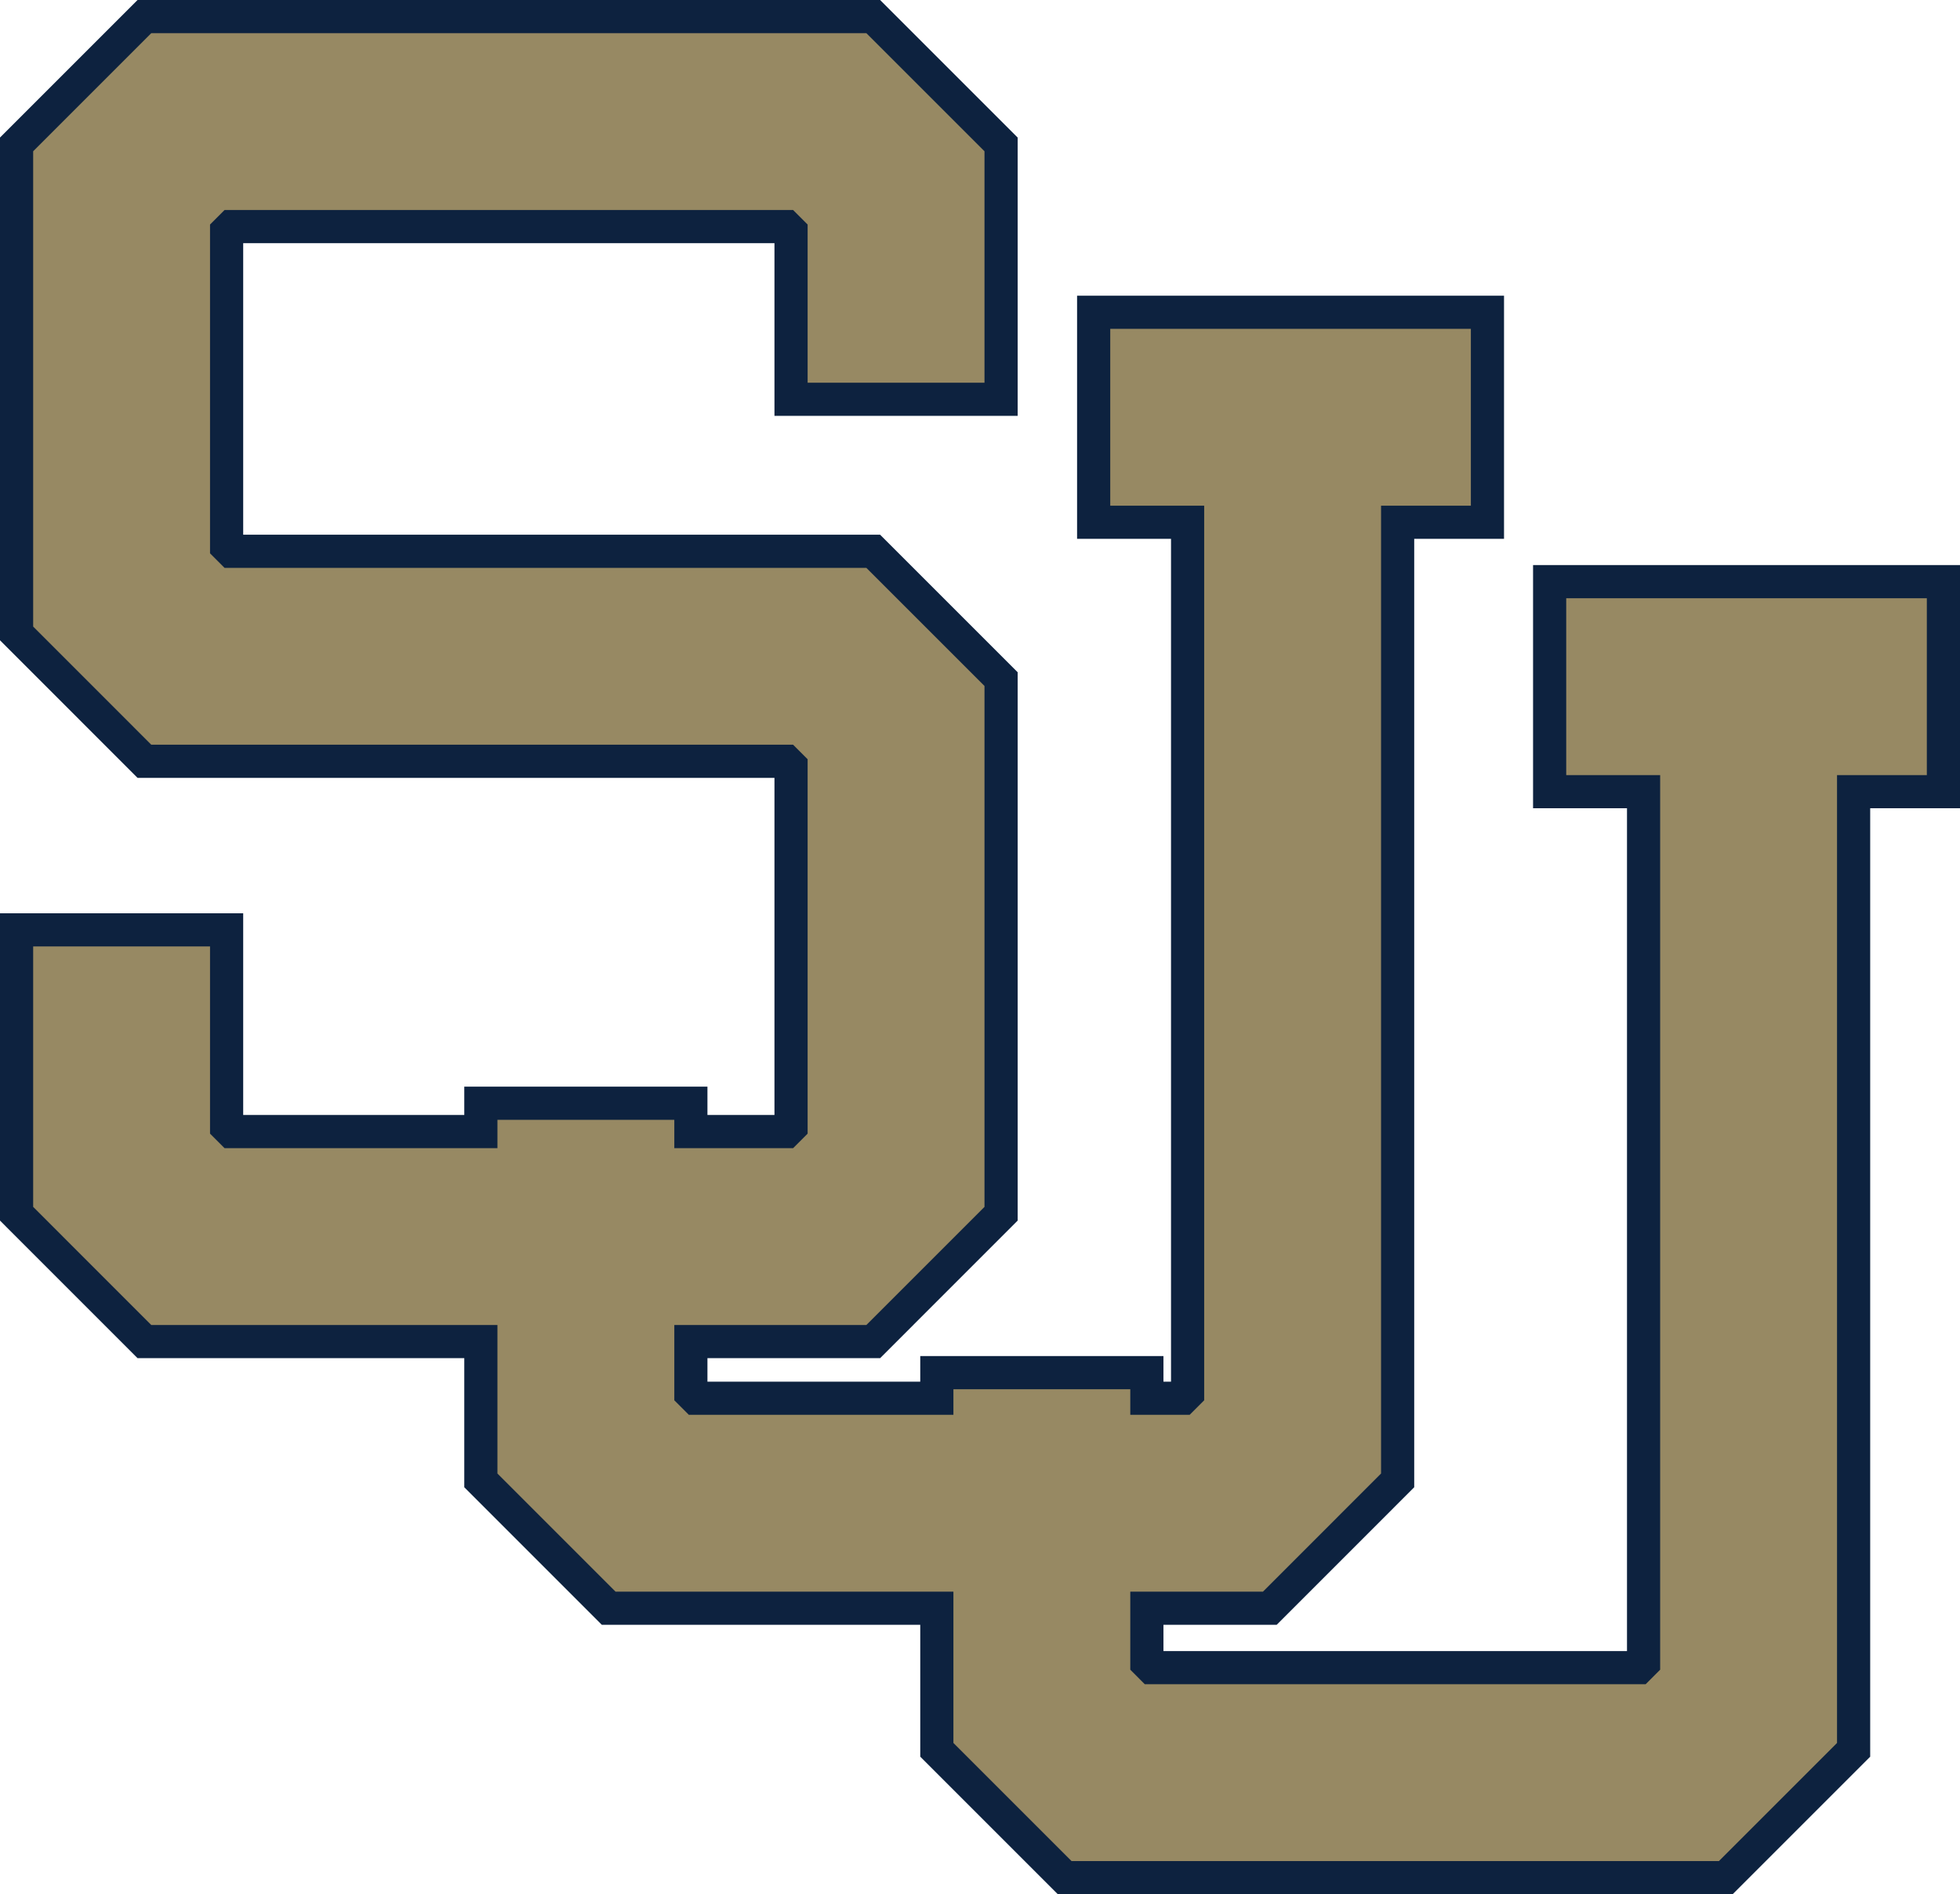 <?xml version="1.0" encoding="UTF-8"?>
<svg id="Layer_2" data-name="Layer 2" xmlns="http://www.w3.org/2000/svg" viewBox="0 0 621.13 600.33">
  <defs>
    <style>
      .cls-1 {
        fill: #978963;
      }

      .cls-2 {
        fill: #0d223f;
      }
    </style>
  </defs>
  <g id="Layer_1-2" data-name="Layer 1">
    <polygon class="cls-2" points="335.22 600.33 291.63 556.74 291.63 514.95 190.72 514.95 147.13 471.35 147.13 430.44 43.59 430.44 0 386.84 0 289.44 77.07 289.44 77.07 353.37 147.13 353.37 147.13 344.39 224.19 344.39 224.19 353.37 245.43 353.37 245.43 246.53 43.59 246.53 0 202.93 0 43.59 43.59 0 278.91 0 322.5 43.59 322.5 131.8 245.43 131.8 245.43 77.07 77.07 77.07 77.07 169.46 278.91 169.46 322.5 213.05 322.5 386.84 278.91 430.44 224.19 430.44 224.19 437.88 291.63 437.88 291.63 429.78 368.7 429.78 368.7 437.88 371.1 437.88 371.1 170.77 341.33 170.77 341.33 93.71 476.63 93.71 476.63 170.77 448.17 170.77 448.17 471.35 404.58 514.95 368.7 514.95 368.7 523.27 515.6 523.27 515.6 256.16 485.83 256.16 485.83 179.09 621.13 179.09 621.13 256.16 592.67 256.16 592.67 556.74 549.08 600.33 335.22 600.33"/>
    <polygon class="cls-1" points="274.55 419.93 47.94 419.93 10.51 382.49 10.51 299.95 66.56 299.95 66.56 359.28 71.16 363.88 251.34 363.88 255.94 359.28 255.94 240.62 251.34 236.02 47.94 236.02 10.51 198.58 10.51 47.94 47.94 10.51 274.55 10.51 311.99 47.94 311.99 121.29 255.94 121.29 255.94 71.16 251.34 66.56 71.16 66.56 66.56 71.16 66.56 175.37 71.16 179.97 274.55 179.97 311.99 217.4 311.99 382.49 274.55 419.93"/>
    <polygon class="cls-1" points="466.12 104.22 351.84 104.22 351.84 160.26 381.61 160.26 381.61 443.79 377.01 448.39 218.29 448.39 213.69 443.79 213.69 354.9 157.64 354.9 157.64 467 195.07 504.44 400.23 504.44 437.66 467 437.66 160.26 466.12 160.26 466.12 104.22"/>
    <polygon class="cls-1" points="610.62 189.6 496.34 189.6 496.34 245.65 526.11 245.65 526.11 529.17 521.51 533.78 362.79 533.78 358.19 529.17 358.19 440.29 302.14 440.29 302.14 552.39 339.57 589.82 544.73 589.82 582.16 552.39 582.16 245.65 610.62 245.65 610.62 189.6"/>
  </g>
</svg>